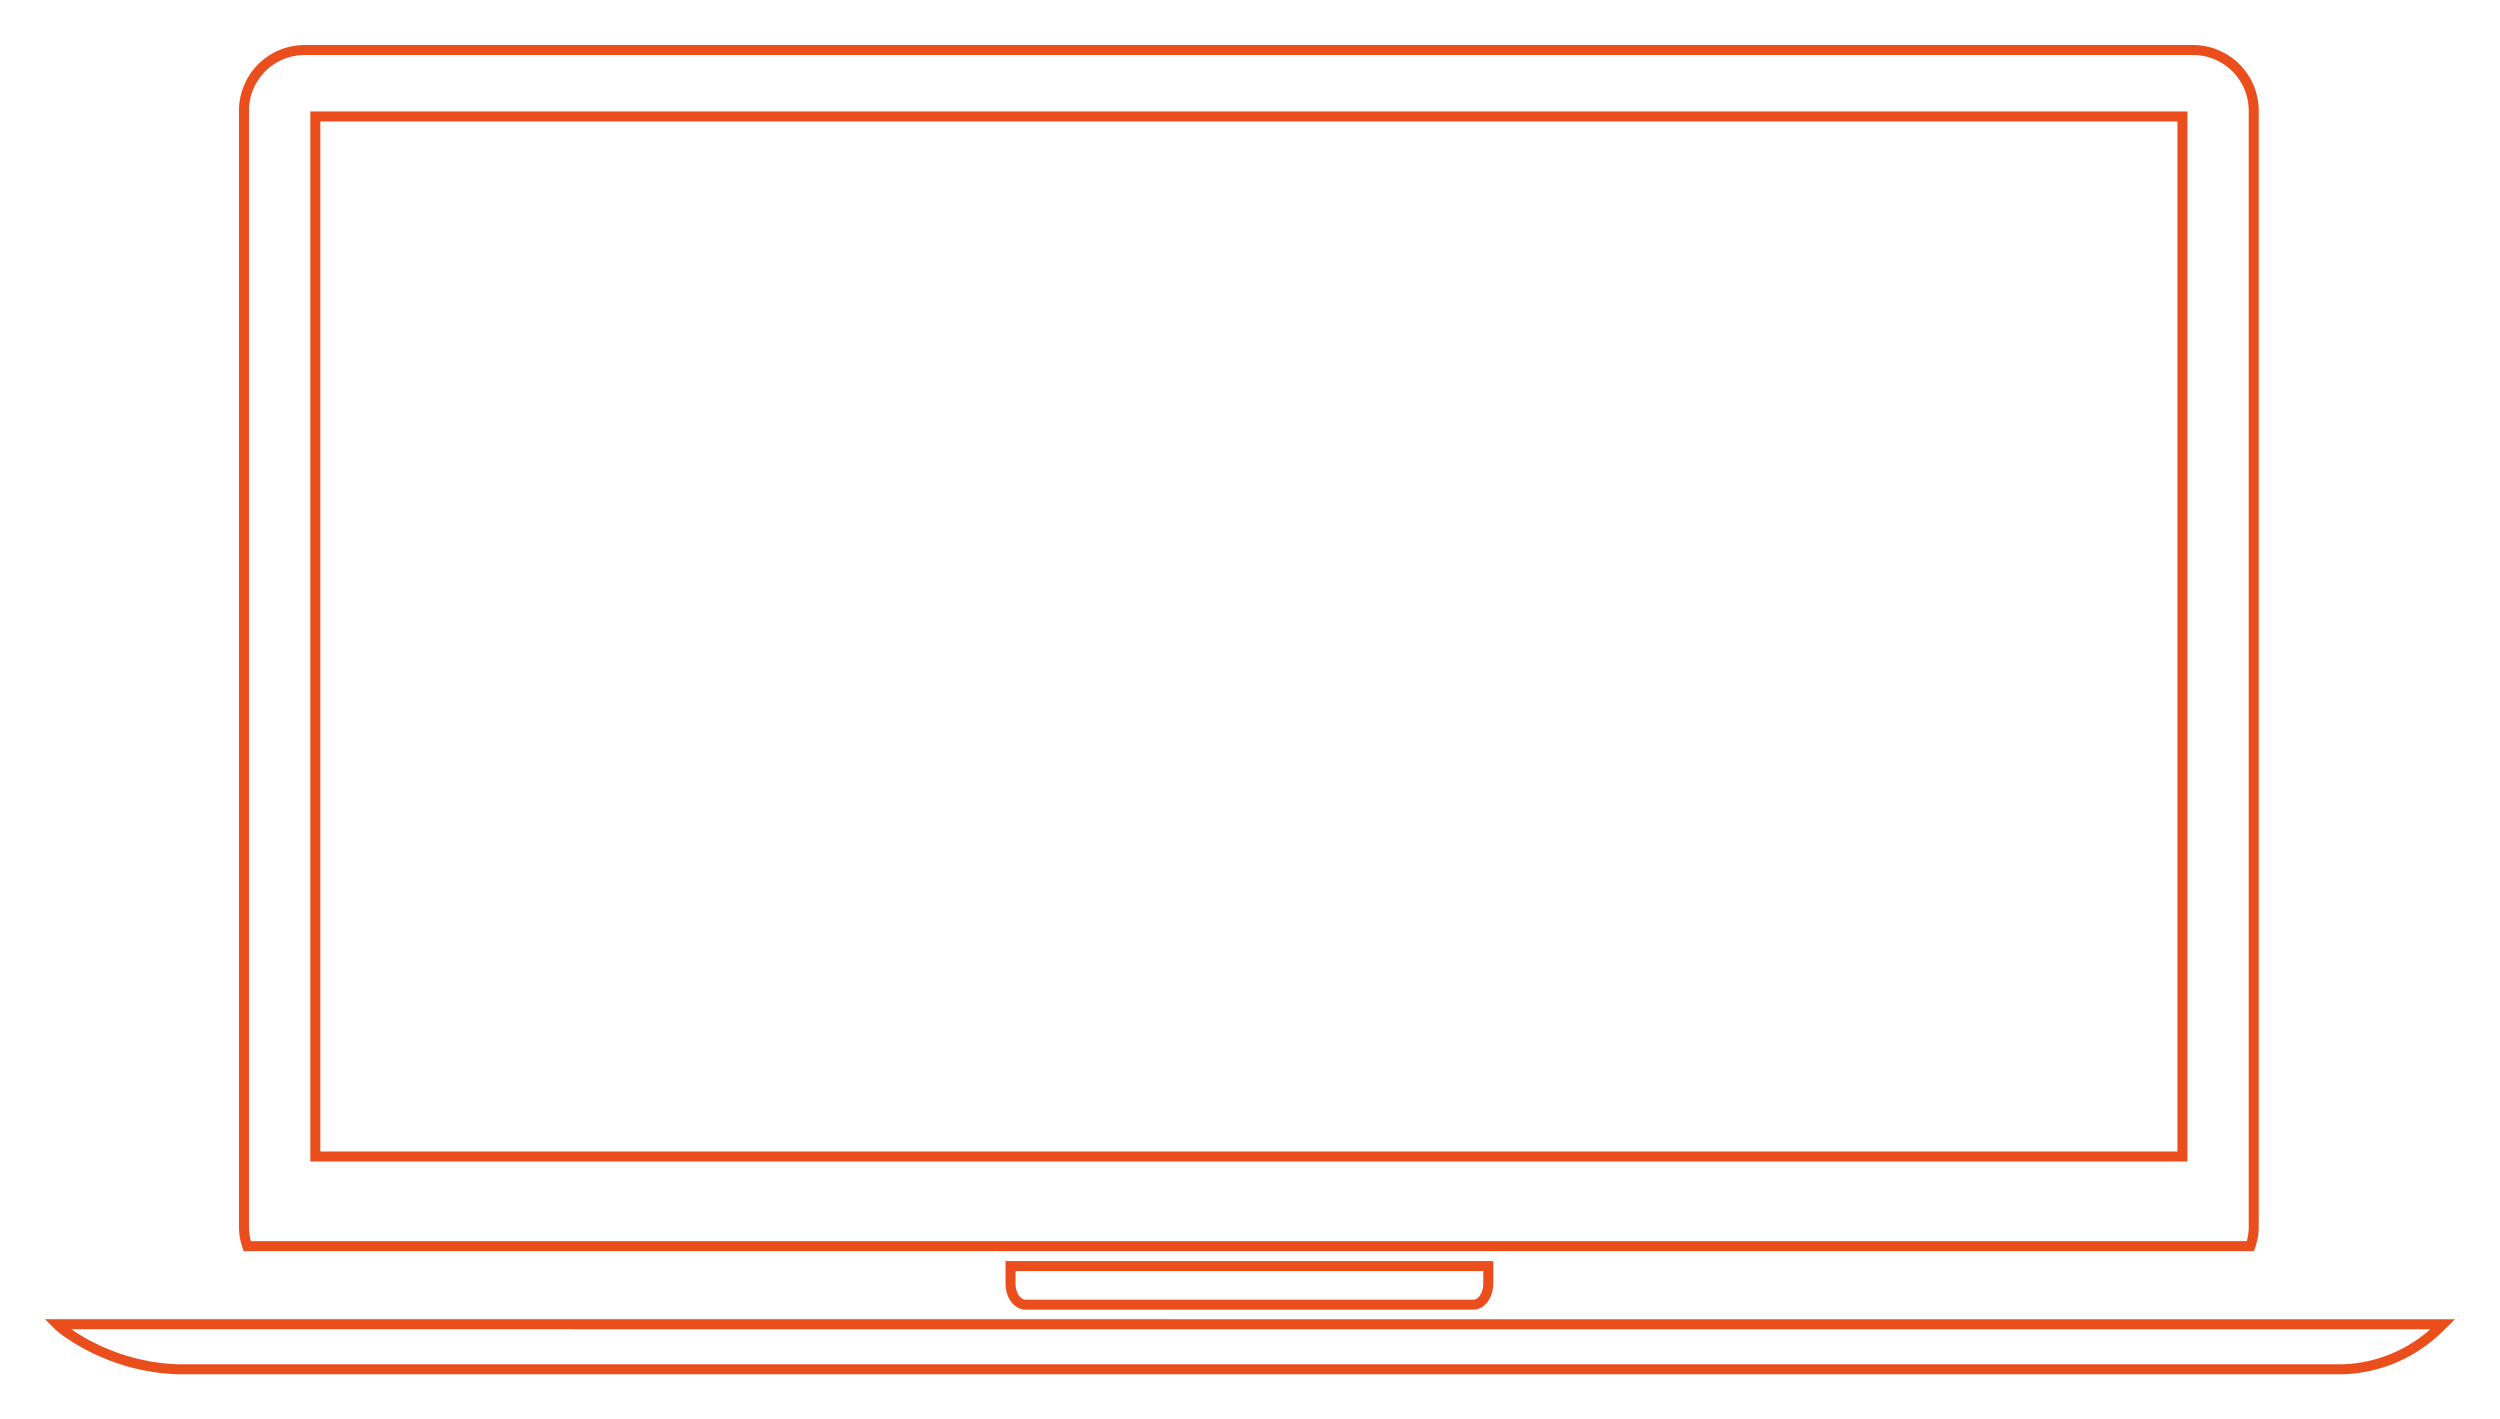 <svg xmlns="http://www.w3.org/2000/svg" xmlns:xlink="http://www.w3.org/1999/xlink" width="249.858" height="141.846" viewBox="0 0 249.858 141.846">
  <defs>
    <filter id="Контур_52" x="95.999" y="121.532" width="57.75" height="13.852" filterUnits="userSpaceOnUse">
      <feOffset input="SourceAlpha"/>
      <feGaussianBlur stdDeviation="1.5" result="blur"/>
      <feFlood flood-color="#eb4e1d" flood-opacity="0.749"/>
      <feComposite operator="in" in2="blur"/>
      <feComposite in="SourceGraphic"/>
    </filter>
    <filter id="Контур_53" x="19.39" y="0" width="210.858" height="129.542" filterUnits="userSpaceOnUse">
      <feOffset input="SourceAlpha"/>
      <feGaussianBlur stdDeviation="1.5" result="blur-2"/>
      <feFlood flood-color="#eb4e1d" flood-opacity="0.749"/>
      <feComposite operator="in" in2="blur-2"/>
      <feComposite in="SourceGraphic"/>
    </filter>
    <filter id="Прямоугольник_840" x="26.524" y="6.644" width="196.604" height="113.945" filterUnits="userSpaceOnUse">
      <feOffset input="SourceAlpha"/>
      <feGaussianBlur stdDeviation="1.5" result="blur-3"/>
      <feFlood flood-color="#eb4e1d" flood-opacity="0.749"/>
      <feComposite operator="in" in2="blur-3"/>
      <feComposite in="SourceGraphic"/>
    </filter>
    <filter id="Контур_54" x="0" y="127.346" width="249.858" height="14.5" filterUnits="userSpaceOnUse">
      <feOffset input="SourceAlpha"/>
      <feGaussianBlur stdDeviation="1.5" result="blur-4"/>
      <feFlood flood-color="#eb4e1d" flood-opacity="0.749"/>
      <feComposite operator="in" in2="blur-4"/>
      <feComposite in="SourceGraphic"/>
    </filter>
  </defs>
  <g id="Сгруппировать_17" data-name="Сгруппировать 17" transform="translate(5.706 5)">
    <g transform="matrix(1, 0, 0, 1, -5.71, -5)" filter="url(#Контур_52)">
      <path id="Контур_52-2" data-name="Контур 52" d="M309.258,430.536h47.75V432.3c0,1.149-.672,2.091-1.5,2.091h-44.73c-.844,0-1.516-.942-1.516-2.091Z" transform="translate(-208.26 -304)" fill="none" stroke="#eb4e1d" stroke-miterlimit="10" stroke-width="1" fill-rule="evenodd"/>
    </g>
    <g transform="matrix(1, 0, 0, 1, -5.71, -5)" filter="url(#Контур_53)">
      <path id="Контур_53-2" data-name="Контур 53" d="M310.887,125.434v111.52a5.76,5.76,0,0,1-.33,1.956h-200.2a5.77,5.77,0,0,1-.33-1.956V125.434a6.064,6.064,0,0,1,6.065-6.065H304.822A6.064,6.064,0,0,1,310.887,125.434Z" transform="translate(-85.64 -114.37)" fill="none" stroke="#eb4e1d" stroke-miterlimit="10" stroke-width="1" fill-rule="evenodd"/>
    </g>
    <g transform="matrix(1, 0, 0, 1, -5.71, -5)" filter="url(#Прямоугольник_840)">
      <rect id="Прямоугольник_840-2" data-name="Прямоугольник 840" width="186.605" height="103.945" transform="translate(31.52 11.64)" fill="none" stroke="#eb4e1d" stroke-miterlimit="10" stroke-width="1"/>
    </g>
    <g transform="matrix(1, 0, 0, 1, -5.71, -5)" filter="url(#Контур_54)">
      <path id="Контур_54-2" data-name="Контур 54" d="M299.885,442.4c-.147.147-.306.294-.452.428a14.327,14.327,0,0,1-9.575,4.072H73.519A20.624,20.624,0,0,1,62.1,442.972a6.141,6.141,0,0,1-.66-.575Z" transform="translate(-55.73 -310.05)" fill="none" stroke="#eb4e1d" stroke-miterlimit="10" stroke-width="1" fill-rule="evenodd"/>
    </g>
  </g>
</svg>
